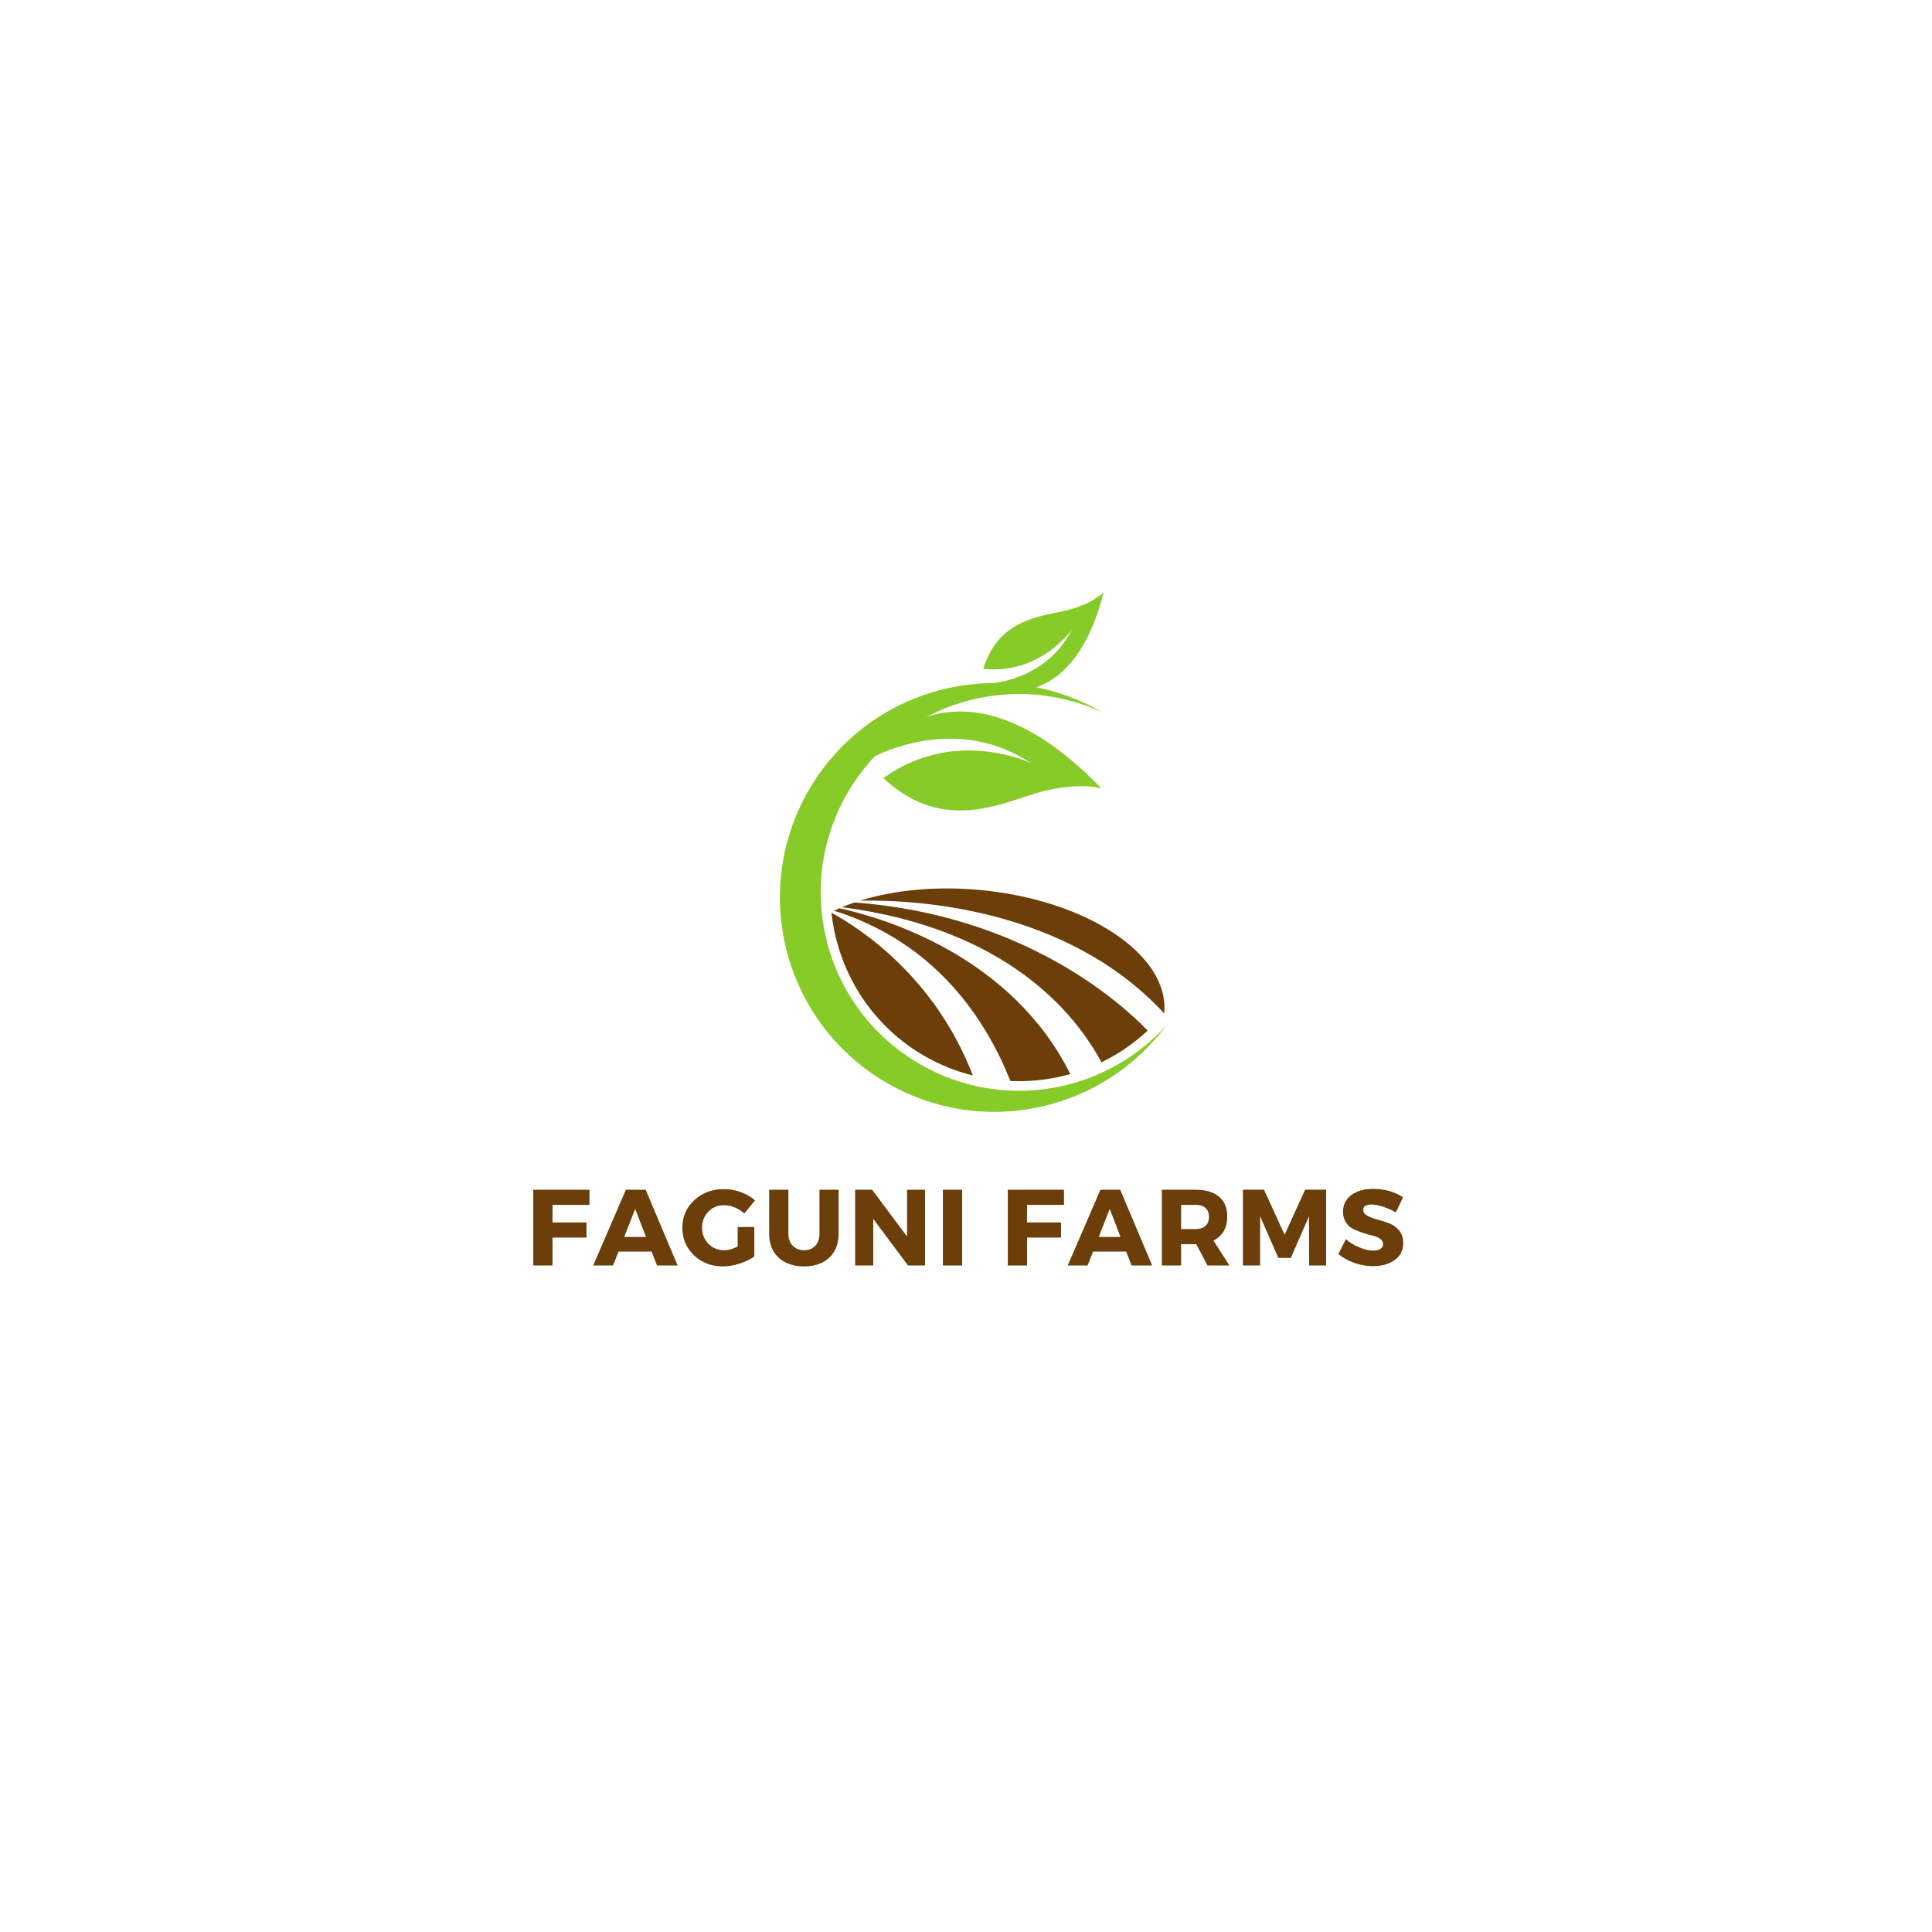 <svg xmlns="http://www.w3.org/2000/svg" xmlns:xlink="http://www.w3.org/1999/xlink" width="500" zoomAndPan="magnify" viewBox="0 0 375 375" height="500" preserveAspectRatio="xMidYMid meet" version="1.2"><defs><clipPath id="4d47e0e8c5"><path d="M 190 114.977 L 215 114.977 L 215 135 L 190 135 Z M 190 114.977 "/></clipPath></defs><g id="d888099fef"><rect x="0" width="375" y="0" height="375" style="fill:#ffffff;fill-opacity:1;stroke:none;"/><rect x="0" width="375" y="0" height="375" style="fill:#ffffff;fill-opacity:1;stroke:none;"/><g style="fill:#6b3e0a;fill-opacity:1;"><g transform="translate(102.04, 245.634)"><path style="stroke:none" d="M 12.375 -11.766 L 5.203 -11.766 L 5.203 -8.359 L 11.797 -8.359 L 11.797 -5.422 L 5.203 -5.422 L 5.203 0 L 1.469 0 L 1.469 -14.703 L 12.375 -14.703 Z M 12.375 -11.766 "/></g></g><g style="fill:#6b3e0a;fill-opacity:1;"><g transform="translate(115.249, 245.634)"><path style="stroke:none" d="M 11.234 -2.703 L 4.812 -2.703 L 3.734 0 L -0.109 0 L 6.234 -14.703 L 10.078 -14.703 L 16.281 0 L 12.281 0 Z M 10.141 -5.547 L 8.047 -10.984 L 5.906 -5.547 Z M 10.141 -5.547 "/></g></g><g style="fill:#6b3e0a;fill-opacity:1;"><g transform="translate(131.944, 245.634)"><path style="stroke:none" d="M 11.234 -7.469 L 14.469 -7.469 L 14.469 -1.75 C 13.664 -1.188 12.703 -0.723 11.578 -0.359 C 10.453 -0.004 9.379 0.172 8.359 0.172 C 6.117 0.172 4.25 -0.547 2.75 -1.984 C 1.25 -3.422 0.5 -5.207 0.5 -7.344 C 0.5 -9.477 1.27 -11.258 2.812 -12.688 C 4.352 -14.113 6.285 -14.828 8.609 -14.828 C 9.703 -14.828 10.785 -14.629 11.859 -14.234 C 12.941 -13.848 13.859 -13.316 14.609 -12.641 L 12.516 -10.094 C 11.984 -10.594 11.367 -10.984 10.672 -11.266 C 9.973 -11.555 9.281 -11.703 8.594 -11.703 C 7.383 -11.703 6.367 -11.285 5.547 -10.453 C 4.734 -9.617 4.328 -8.582 4.328 -7.344 C 4.328 -6.102 4.738 -5.062 5.562 -4.219 C 6.383 -3.383 7.406 -2.969 8.625 -2.969 C 9.414 -2.969 10.285 -3.203 11.234 -3.672 Z M 11.234 -7.469 "/></g></g><g style="fill:#6b3e0a;fill-opacity:1;"><g transform="translate(148.072, 245.634)"><path style="stroke:none" d="M 14.703 -14.703 L 14.703 -6.172 C 14.703 -4.223 14.098 -2.676 12.891 -1.531 C 11.691 -0.395 10.062 0.172 8 0.172 C 5.926 0.172 4.273 -0.395 3.047 -1.531 C 1.828 -2.676 1.219 -4.223 1.219 -6.172 L 1.219 -14.703 L 4.953 -14.703 L 4.953 -6.172 C 4.953 -5.191 5.234 -4.41 5.797 -3.828 C 6.367 -3.254 7.109 -2.969 8.016 -2.969 C 8.91 -2.969 9.629 -3.254 10.172 -3.828 C 10.711 -4.398 10.984 -5.18 10.984 -6.172 L 10.984 -14.703 Z M 14.703 -14.703 "/></g></g><g style="fill:#6b3e0a;fill-opacity:1;"><g transform="translate(164.515, 245.634)"><path style="stroke:none" d="M 15.031 0 L 11.734 0 L 4.984 -9.047 L 4.984 0 L 1.469 0 L 1.469 -14.703 L 4.766 -14.703 L 11.547 -5.625 L 11.547 -14.703 L 15.031 -14.703 Z M 15.031 0 "/></g></g><g style="fill:#6b3e0a;fill-opacity:1;"><g transform="translate(181.546, 245.634)"><path style="stroke:none" d="M 5.203 0 L 1.469 0 L 1.469 -14.703 L 5.203 -14.703 Z M 5.203 0 "/></g></g><g style="fill:#6b3e0a;fill-opacity:1;"><g transform="translate(188.749, 245.634)"><path style="stroke:none" d=""/></g></g><g style="fill:#6b3e0a;fill-opacity:1;"><g transform="translate(194.146, 245.634)"><path style="stroke:none" d="M 12.375 -11.766 L 5.203 -11.766 L 5.203 -8.359 L 11.797 -8.359 L 11.797 -5.422 L 5.203 -5.422 L 5.203 0 L 1.469 0 L 1.469 -14.703 L 12.375 -14.703 Z M 12.375 -11.766 "/></g></g><g style="fill:#6b3e0a;fill-opacity:1;"><g transform="translate(207.355, 245.634)"><path style="stroke:none" d="M 11.234 -2.703 L 4.812 -2.703 L 3.734 0 L -0.109 0 L 6.234 -14.703 L 10.078 -14.703 L 16.281 0 L 12.281 0 Z M 10.141 -5.547 L 8.047 -10.984 L 5.906 -5.547 Z M 10.141 -5.547 "/></g></g><g style="fill:#6b3e0a;fill-opacity:1;"><g transform="translate(224.05, 245.634)"><path style="stroke:none" d="M 10.328 0 L 8.141 -4.141 L 5.203 -4.141 L 5.203 0 L 1.469 0 L 1.469 -14.703 L 8.047 -14.703 C 9.992 -14.703 11.5 -14.254 12.562 -13.359 C 13.625 -12.473 14.156 -11.211 14.156 -9.578 C 14.156 -7.305 13.266 -5.727 11.484 -4.844 L 14.578 0 Z M 5.203 -7.078 L 8.047 -7.078 C 8.859 -7.078 9.488 -7.281 9.938 -7.688 C 10.383 -8.094 10.609 -8.68 10.609 -9.453 C 10.609 -10.203 10.383 -10.773 9.938 -11.172 C 9.488 -11.566 8.859 -11.766 8.047 -11.766 L 5.203 -11.766 Z M 5.203 -7.078 "/></g></g><g style="fill:#6b3e0a;fill-opacity:1;"><g transform="translate(239.779, 245.634)"><path style="stroke:none" d="M 17.625 0 L 14.328 0 L 14.297 -9.562 L 10.766 -1.469 L 8.344 -1.469 L 4.812 -9.562 L 4.812 0 L 1.469 0 L 1.469 -14.719 L 5.562 -14.719 L 9.562 -5.969 L 13.547 -14.719 L 17.625 -14.719 Z M 17.625 0 "/></g></g><g style="fill:#6b3e0a;fill-opacity:1;"><g transform="translate(259.414, 245.634)"><path style="stroke:none" d="M 7.125 -14.875 C 9.32 -14.875 11.254 -14.328 12.922 -13.234 L 11.516 -10.312 C 10.742 -10.758 9.914 -11.125 9.031 -11.406 C 8.145 -11.695 7.398 -11.844 6.797 -11.844 C 5.723 -11.844 5.188 -11.484 5.188 -10.766 C 5.188 -10.305 5.453 -9.938 5.984 -9.656 C 6.516 -9.375 7.16 -9.129 7.922 -8.922 C 8.691 -8.723 9.457 -8.477 10.219 -8.188 C 10.977 -7.906 11.625 -7.441 12.156 -6.797 C 12.688 -6.16 12.953 -5.352 12.953 -4.375 C 12.953 -2.957 12.398 -1.852 11.297 -1.062 C 10.191 -0.27 8.785 0.125 7.078 0.125 C 5.859 0.125 4.656 -0.082 3.469 -0.5 C 2.281 -0.926 1.242 -1.5 0.359 -2.219 L 1.812 -5.109 C 2.551 -4.461 3.422 -3.93 4.422 -3.516 C 5.43 -3.098 6.332 -2.891 7.125 -2.891 C 7.719 -2.891 8.18 -3 8.516 -3.219 C 8.859 -3.438 9.031 -3.754 9.031 -4.172 C 9.031 -4.578 8.836 -4.914 8.453 -5.188 C 8.066 -5.469 7.586 -5.672 7.016 -5.797 C 6.441 -5.93 5.816 -6.109 5.141 -6.328 C 4.473 -6.555 3.852 -6.801 3.281 -7.062 C 2.707 -7.332 2.227 -7.758 1.844 -8.344 C 1.457 -8.926 1.266 -9.625 1.266 -10.438 C 1.266 -11.781 1.797 -12.852 2.859 -13.656 C 3.93 -14.469 5.352 -14.875 7.125 -14.875 Z M 7.125 -14.875 "/></g></g><path style=" stroke:none;fill-rule:nonzero;fill:#87cb28;fill-opacity:1;" d="M 174.387 141.789 C 173.602 142.309 172.891 142.848 172.254 143.375 C 169.621 145.559 168.254 147.594 168.254 147.594 C 168.254 147.594 170.41 146.285 173.91 145.125 C 174.781 144.836 175.738 144.559 176.762 144.309 C 182.898 142.828 191.57 142.488 200.105 148.105 C 200.105 148.105 190.594 143.543 179.688 146.902 C 178.852 147.156 178.008 147.461 177.16 147.816 C 175.273 148.609 173.359 149.66 171.465 151.031 C 180.746 159.699 189.82 157.602 197.184 155.227 C 198.113 154.93 199.012 154.625 199.879 154.34 C 203.801 153.043 207.027 152.652 209.383 152.605 C 212.199 152.555 213.762 153 213.762 153 C 195.109 133.723 181.633 136.992 174.387 141.789 "/><g clip-rule="nonzero" clip-path="url(#4d47e0e8c5)"><path style=" stroke:none;fill-rule:nonzero;fill:#87cb28;fill-opacity:1;" d="M 211.863 116.621 C 210.512 117.359 208.551 118.188 205.906 118.723 C 205.32 118.844 204.711 118.961 204.09 119.094 C 199.141 120.133 193.309 121.891 190.852 129.816 C 192.371 129.984 193.797 129.957 195.129 129.797 C 195.727 129.723 196.301 129.621 196.859 129.496 C 204.141 127.863 208.055 122.188 208.055 122.188 C 205.035 128.145 200.004 130.766 196.039 131.918 C 195.379 132.109 194.746 132.258 194.156 132.379 C 191.797 132.855 190.145 132.812 190.145 132.812 C 190.145 132.812 191.582 133.523 193.785 133.91 C 194.316 134 194.895 134.074 195.508 134.117 C 201.18 134.488 209.887 131.973 214.219 114.977 C 214.219 114.977 213.477 115.738 211.863 116.621 "/></g><path style=" stroke:none;fill-rule:nonzero;fill:#87cb28;fill-opacity:1;" d="M 205.555 210.926 C 184.727 215.203 164.371 201.785 160.094 180.957 C 155.816 160.129 169.234 139.777 190.062 135.5 C 198.438 133.781 206.738 134.922 213.945 138.258 C 205.406 133.277 195.07 131.301 184.625 133.445 C 162.117 138.07 147.617 160.062 152.242 182.57 C 156.863 205.078 178.859 219.578 201.367 214.957 C 211.812 212.809 220.531 206.922 226.414 198.98 C 221.105 204.883 213.93 209.207 205.555 210.926 "/><path style=" stroke:none;fill-rule:nonzero;fill:#6b3e0a;fill-opacity:1;" d="M 165.848 175.172 C 165.008 175.457 164.199 175.762 163.414 176.082 C 195.379 180.219 208.684 196.68 213.793 206.188 C 217.062 204.609 220.078 202.543 222.762 200.039 C 217.914 194.98 198.988 177.598 165.848 175.172 Z M 190.23 172.746 C 181.609 171.945 173.516 172.773 166.926 174.82 C 177.344 174.613 206.863 176.004 225.961 196.699 C 225.965 196.668 225.969 196.637 225.973 196.605 C 227.02 185.363 211.016 174.684 190.23 172.746 Z M 162.93 176.289 C 162.574 176.441 162.227 176.602 161.883 176.762 C 181.637 182.973 191.371 197.883 196.117 209.816 C 199.141 209.953 202.18 209.715 205.18 209.102 C 206.047 208.922 206.902 208.711 207.746 208.473 C 196.336 185.617 171.934 178.273 162.93 176.289 Z M 161.379 177.156 C 161.508 178.297 161.684 179.441 161.918 180.582 C 164.801 194.621 175.301 205.375 188.828 208.75 C 181.52 189.75 167.176 180.316 161.379 177.156 "/></g></svg>